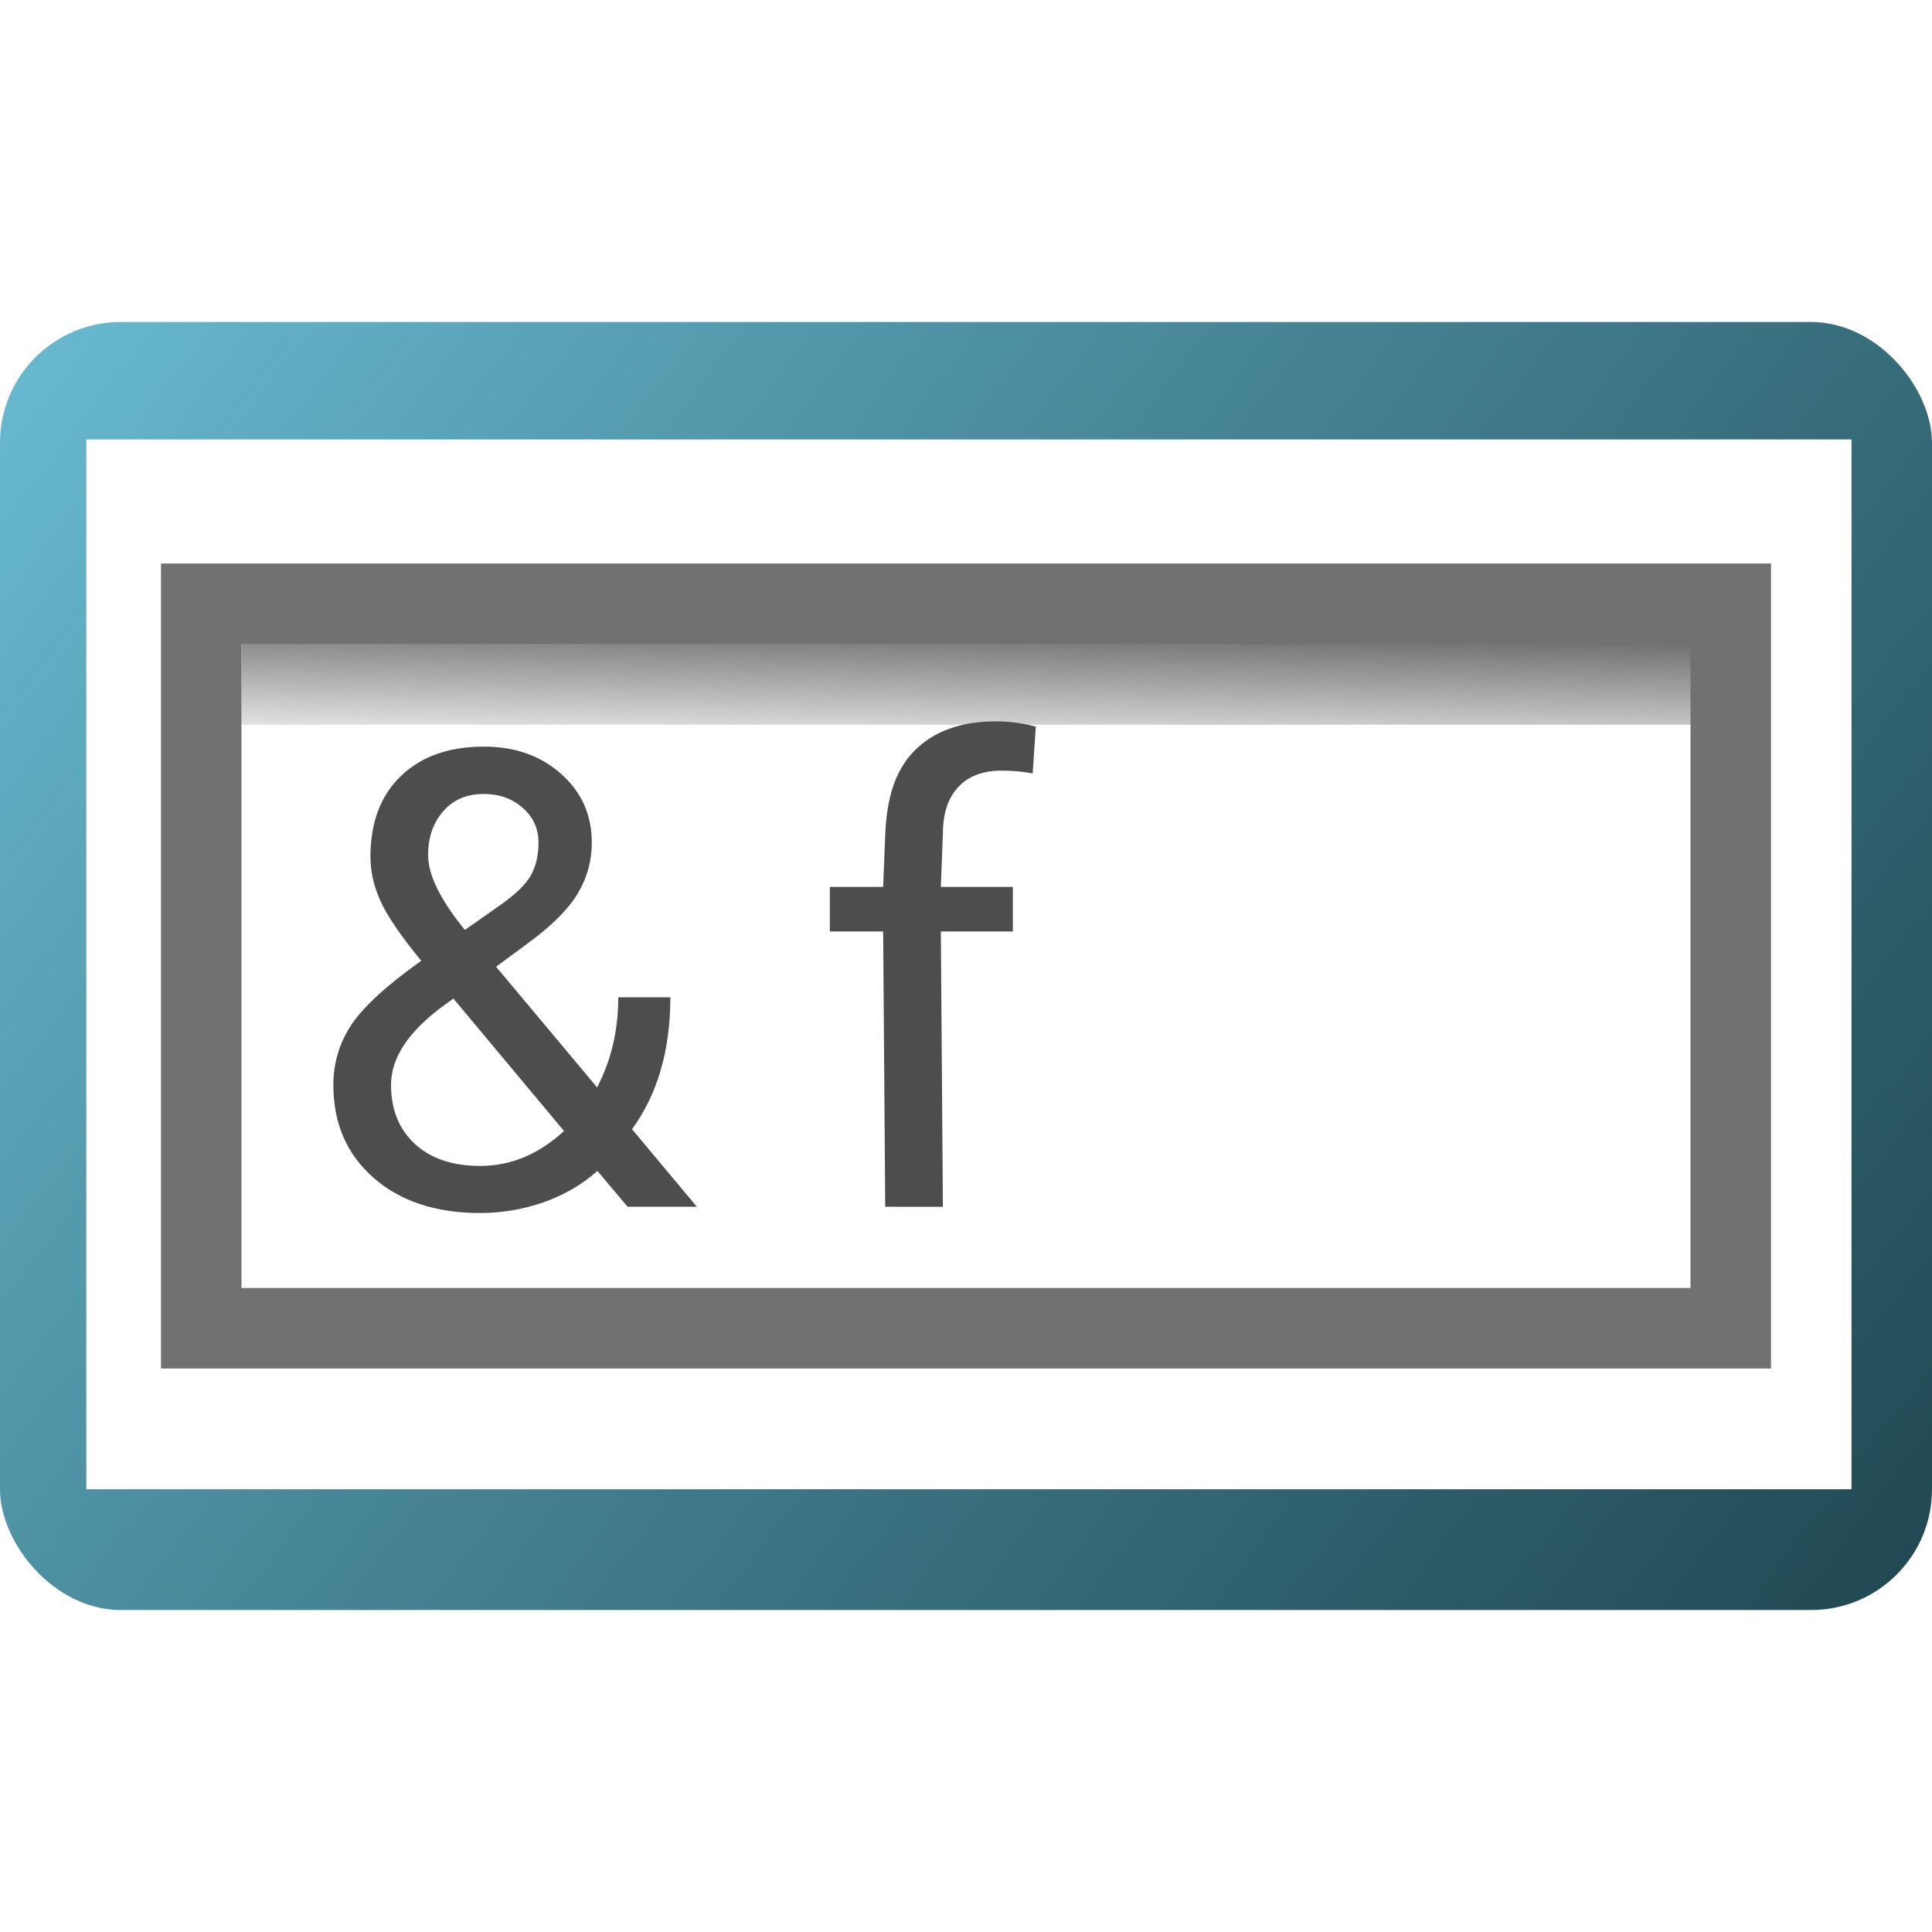 <svg height="24" viewBox="0 0 24 24" width="24" xmlns="http://www.w3.org/2000/svg" xmlns:xlink="http://www.w3.org/1999/xlink"><linearGradient id="a" gradientTransform="matrix(1.019 0 0 .961 -.713 24.473)" gradientUnits="userSpaceOnUse" x1="3.587" x2="107.145" y1="4.737" y2="79.217"><stop offset="0" stop-color="#6fc5dd"/><stop offset="1" stop-color="#042f3a" stop-opacity=".894"/></linearGradient><filter id="b" color-interpolation-filters="sRGB" height="2.169" width="1.077" x="-.038" y="-.585"><feGaussianBlur stdDeviation="1.618"/></filter><linearGradient id="c" gradientUnits="userSpaceOnUse" x1="64.822" x2="64.717" y1="17.728" y2="25.233"><stop offset="0" stop-color="#717171"/><stop offset="1" stop-color="#717171" stop-opacity="0"/></linearGradient><g transform="matrix(.25 0 0 .25 0 -8)"><rect fill="url(#a)" height="64" rx="6" width="96" y="48"/><path d="m4.289 53.835h87.711v52.165h-87.711z" fill="#fff"/><path d="m8 60h80v40h-80z" fill="#717171"/><path d="m12 64h72v32h-72z" fill="#fff"/><path d="m12 16.313h110.118v6.633h-110.118z" fill="url(#c)" filter="url(#b)" transform="matrix(.654 0 0 .905 4.154 47.243)"/><g fill="#4d4d4d" stroke-width=".793"><path d="m16.564 85.907q0-1.627.898-2.99.914-1.363 3.47-3.176-1.503-1.828-2.014-2.943-.511-1.115-.511-2.215 0-2.572 1.518-4.028 1.518-1.456 4.121-1.456 2.324 0 3.842 1.363 1.518 1.348 1.518 3.408 0 1.363-.697 2.525-.682 1.146-2.401 2.417l-1.658 1.224 5.019 5.995q1.053-2.014 1.053-4.477h2.587q0 3.95-1.905 6.553l3.222 3.857h-3.439l-1.503-1.781q-1.146 1.022-2.695 1.565-1.534.527-3.129.527-3.3 0-5.298-1.751-1.998-1.751-1.998-4.616zm7.296 4.028q2.277 0 4.167-1.735l-5.499-6.584-.511.372q-2.587 1.905-2.587 3.919 0 1.828 1.177 2.928 1.193 1.1 3.253 1.1zm-2.587-15.445q0 1.487 1.828 3.718l1.828-1.286q1.053-.744 1.441-1.41.387-.682.387-1.642 0-1.038-.775-1.72-.775-.697-1.952-.697-1.27 0-2.014.868-.744.852-.744 2.169z"/><path d="m43.986 91.964-.102-13.679h-2.649v-2.215h2.649l.102-2.587c.071-1.796.48-3.186 1.441-4.167.96-.981 2.319-1.472 4.074-1.472.661 0 1.317.088 1.967.263l-.155 2.324c-.485-.093-1.002-.139-1.549-.139-.929 0-1.647.274-2.153.821-.506.537-.759 1.312-.759 2.324l-.102 2.634h3.578v2.215h-3.578l.102 13.679z"/></g></g></svg>